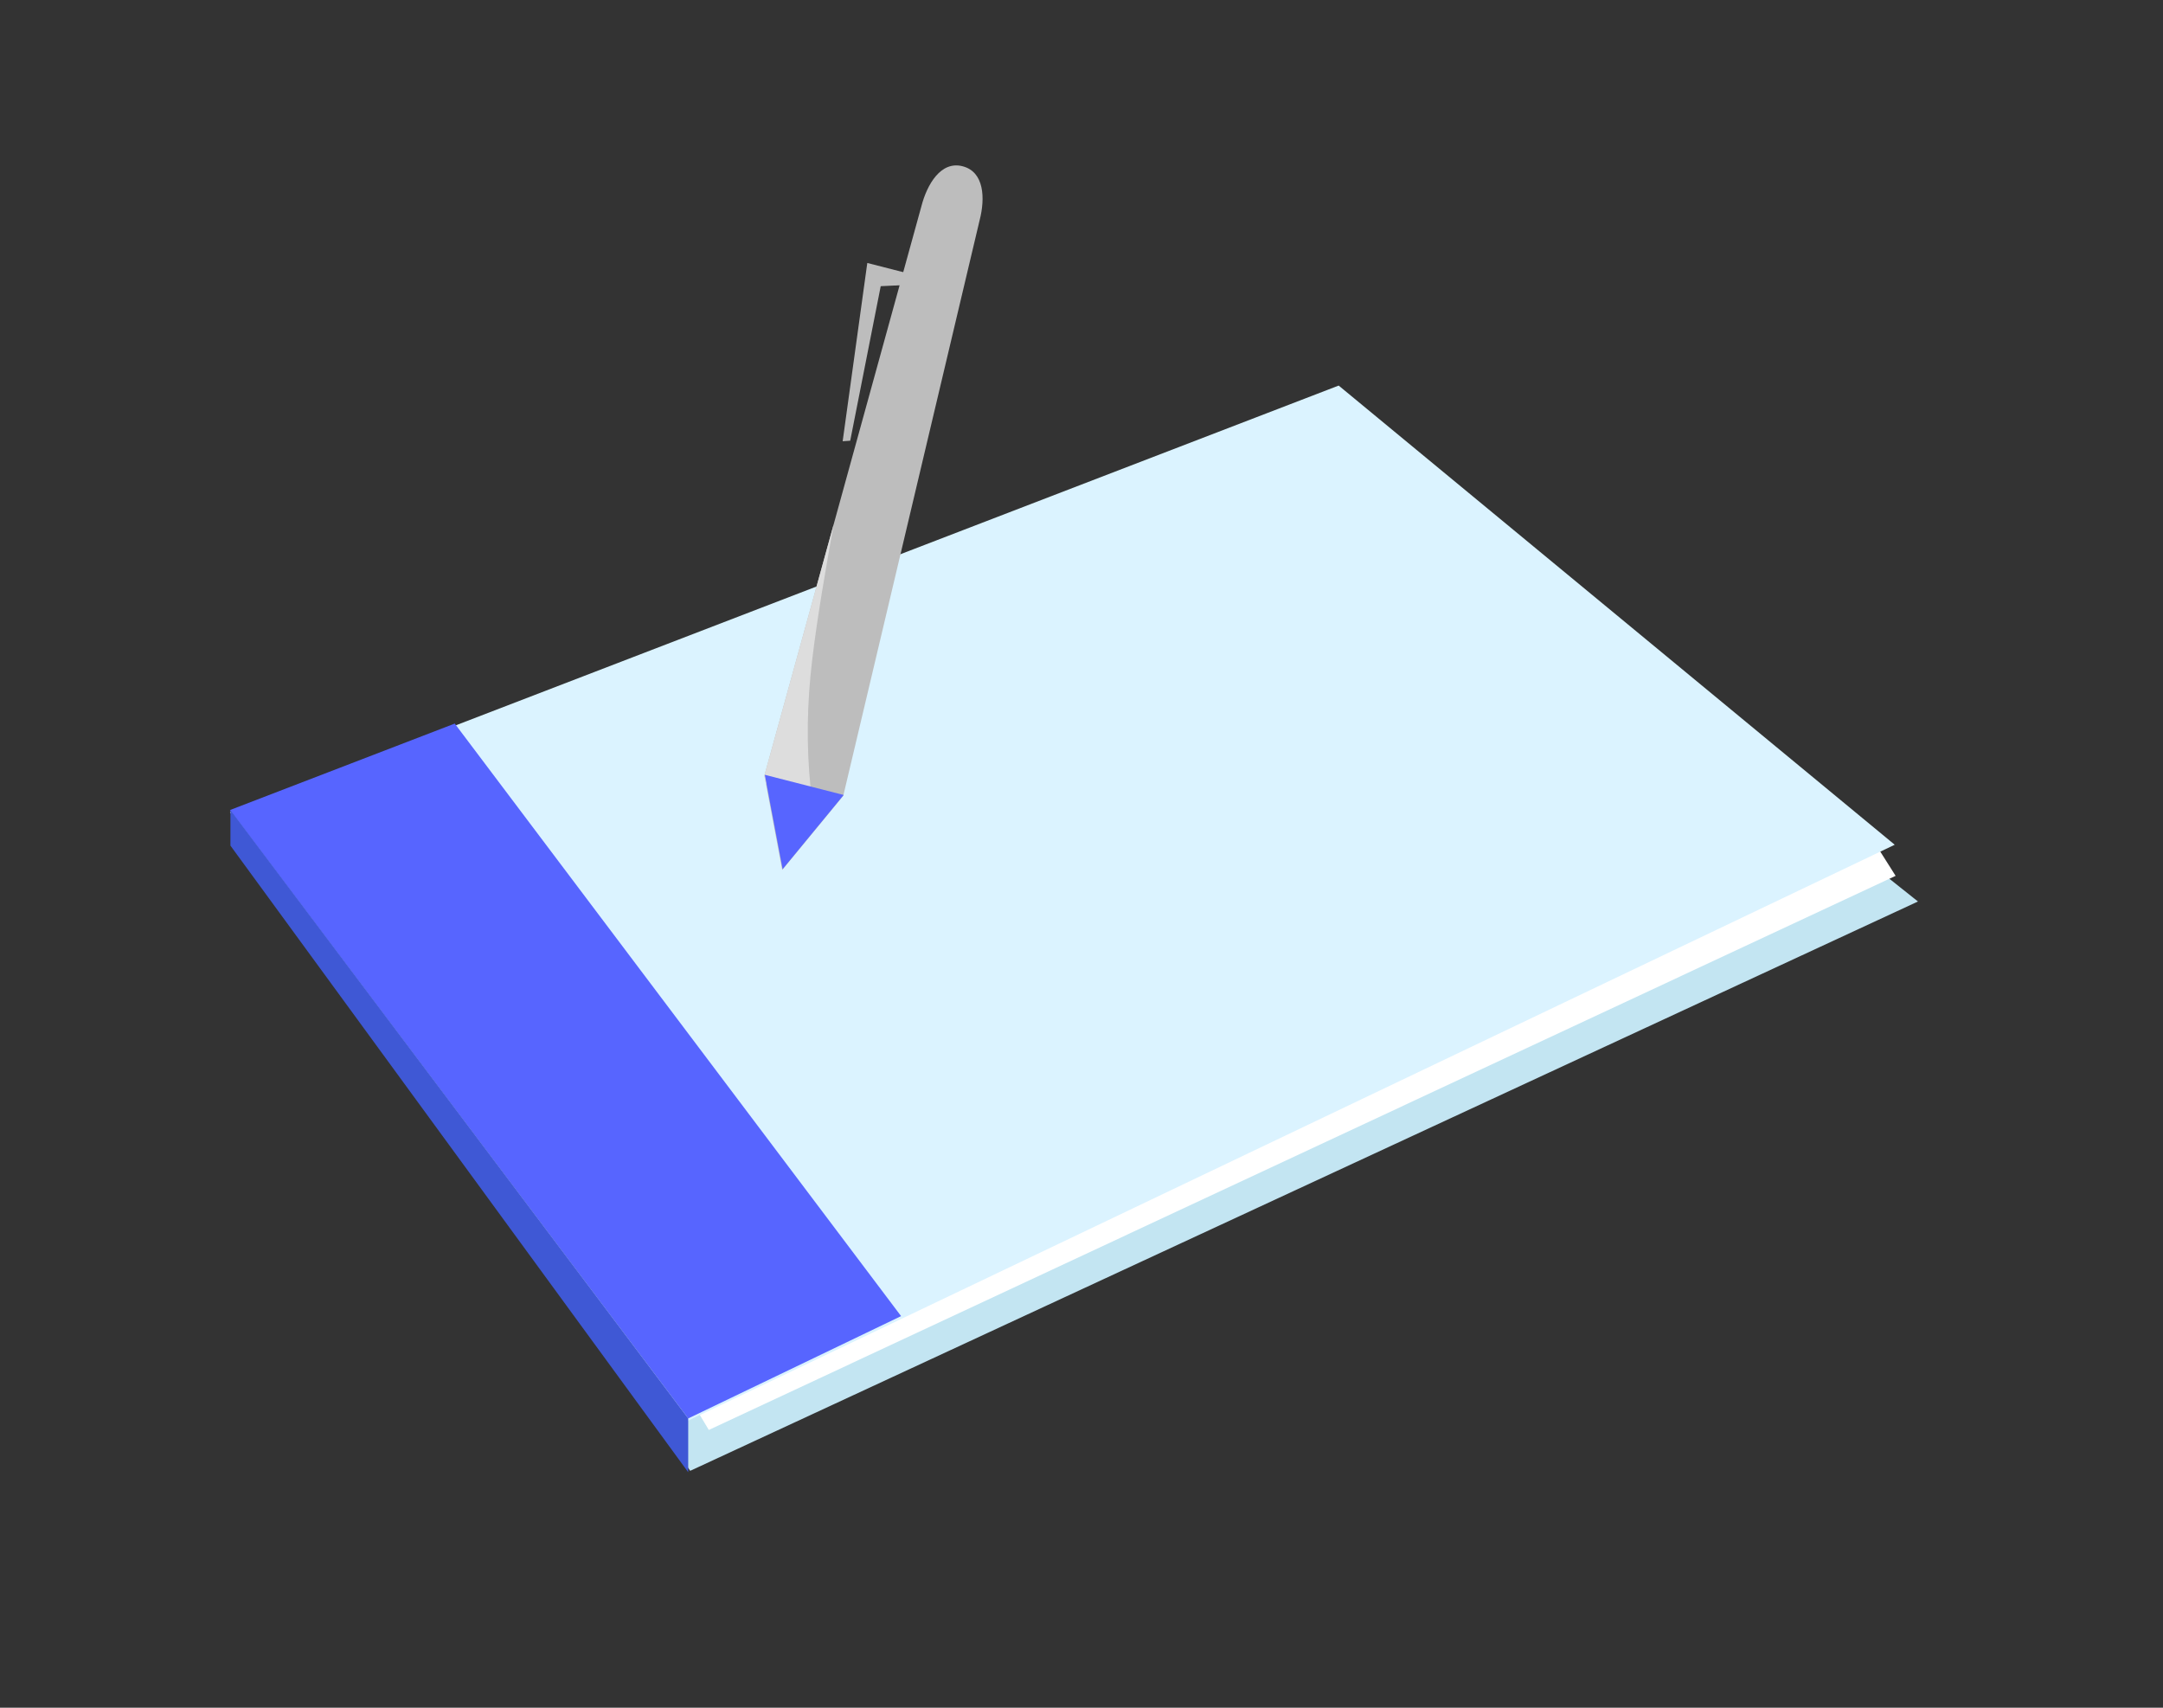 <?xml version="1.0" encoding="UTF-8"?>
<svg xmlns="http://www.w3.org/2000/svg" xmlns:xlink="http://www.w3.org/1999/xlink" width="190px" height="150px" viewBox="0 0 190 150" version="1.1">
<rect x="0" y="0" width="190" height="150" fill="#333333" stroke="none"/>
<g id="surface1">
<path style=" stroke:none;fill-rule:nonzero;fill:rgb(76.471%,89.804%,94.902%);fill-opacity:1;" d="M 118.742 39.629 L 168.477 79.184 L 60.629 129.191 L 23.594 76.504 Z M 118.742 39.629 "/>
<path style=" stroke:none;fill-rule:nonzero;fill:rgb(100%,100%,100%);fill-opacity:1;" d="M 164.418 73.621 L 166.512 76.93 L 62.262 125.602 L 59.59 121.141 Z M 164.418 73.621 "/>
<path style=" stroke:none;fill-rule:nonzero;fill:rgb(85.882%,95.294%,100%);fill-opacity:1;" d="M 117.59 33.867 L 166.434 74.199 L 60.453 124.781 L 20.199 71.344 Z M 117.59 33.867 "/>
<path style=" stroke:none;fill-rule:nonzero;fill:rgb(34.118%,39.608%,100%);fill-opacity:1;" d="M 39.945 63.555 L 20.199 71.152 L 60.453 124.59 L 79.152 115.602 Z M 39.945 63.555 "/>
<path style=" stroke:none;fill-rule:nonzero;fill:rgb(24.706%,34.51%,83.529%);fill-opacity:1;" d="M 60.453 124.59 L 60.453 129.316 L 20.242 74.277 L 20.242 71.152 Z M 60.453 124.59 "/>
<path style=" stroke:none;fill-rule:nonzero;fill:rgb(74.118%,74.118%,74.118%);fill-opacity:1;" d="M 86.055 19.328 C 86.547 17.418 86.465 15.09 84.551 14.602 C 82.641 14.109 81.426 16.211 80.934 18.125 L 67.145 68.121 C 67.152 68.172 68.711 76.414 68.711 76.414 C 68.711 76.414 74.047 69.941 74.074 69.898 Z M 86.055 19.328 "/>
<path style=" stroke:none;fill-rule:nonzero;fill:rgb(86.667%,86.667%,86.667%);fill-opacity:1;" d="M 71.34 57.988 C 71.82 53.98 72.531 50.016 73.234 46.043 L 67.145 68.121 C 67.148 68.133 67.199 68.406 67.281 68.848 C 68.59 68.953 69.898 69.078 71.207 69.223 C 70.816 65.484 70.891 61.754 71.34 57.988 Z M 71.34 57.988 "/>
<path style=" stroke:none;fill-rule:nonzero;fill:rgb(74.118%,74.118%,74.118%);fill-opacity:1;" d="M 80.668 24.246 L 76.184 23.098 L 74.02 38.758 L 74.684 38.711 L 77.363 25.137 L 80.223 25 Z M 80.668 24.246 "/>
<path style=" stroke:none;fill-rule:nonzero;fill:rgb(34.118%,39.608%,100%);fill-opacity:1;" d="M 67.18 68.055 C 67.188 68.102 68.746 76.344 68.746 76.344 C 68.746 76.344 74.082 69.871 74.109 69.828 Z M 67.18 68.055 "/>
</g>
</svg>
